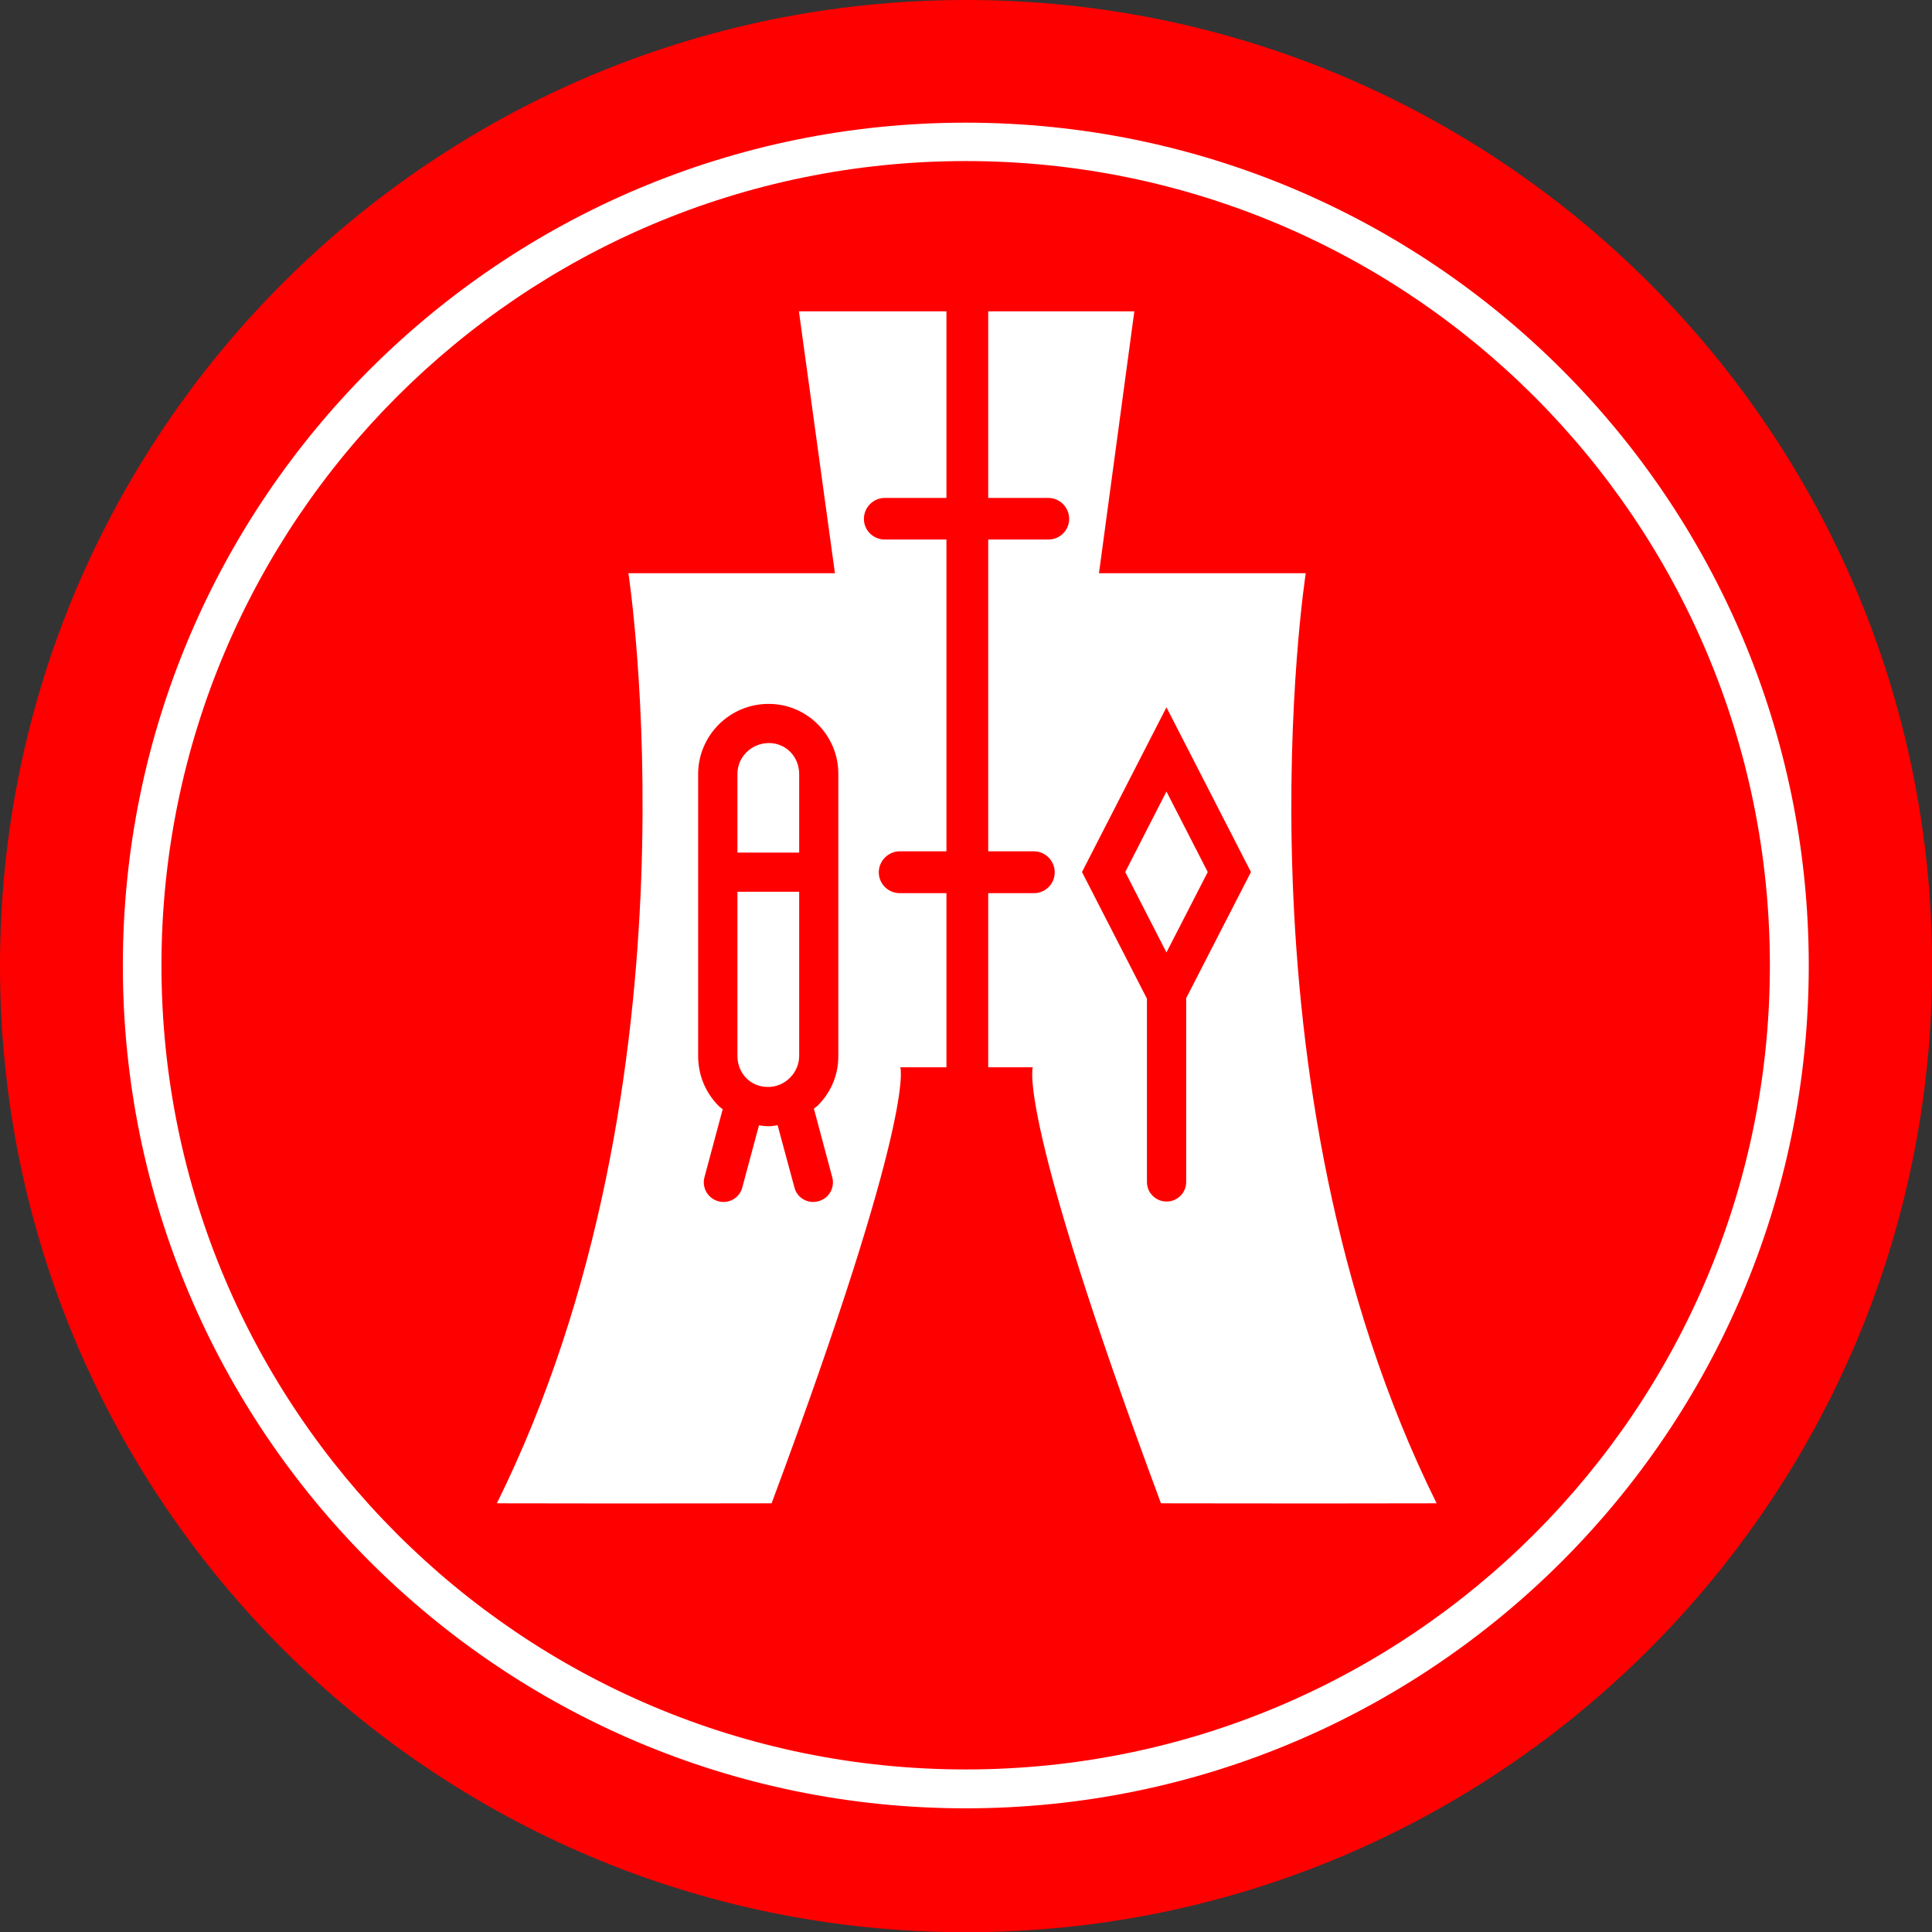 <?xml version="1.0" encoding="UTF-8" standalone="no"?>
<svg
   xmlns:dc="http://purl.org/dc/elements/1.1/"
   xmlns:cc="http://web.resource.org/cc/"
   xmlns:rdf="http://www.w3.org/1999/02/22-rdf-syntax-ns#"
   xmlns:svg="http://www.w3.org/2000/svg"
   xmlns="http://www.w3.org/2000/svg"
   xmlns:sodipodi="http://sodipodi.sourceforge.net/DTD/sodipodi-0.dtd"
   xmlns:inkscape="http://www.inkscape.org/namespaces/inkscape"
   width="100"
   height="100.004"
   id="svg2"
   sodipodi:version="0.32"
   inkscape:version="0.44"
   sodipodi:docname="Hang_Seng_Bank.svg"
   sodipodi:docbase="C:\Documents and Settings\shizhao\My Documents\My Pictures"
   version="1.0">
  <rect width="100%" height="100%" fill="#333333" stroke="none"/>
  <defs
     id="defs153" />
  <sodipodi:namedview
     inkscape:window-height="808"
     inkscape:window-width="1152"
     inkscape:pageshadow="2"
     inkscape:pageopacity="0.0"
     guidetolerance="10.0"
     gridtolerance="10.0"
     objecttolerance="10.0"
     borderopacity="1.0"
     bordercolor="#666666"
     pagecolor="#ffffff"
     id="base"
     width="182px"
     height="45px"
     inkscape:zoom="3.1092783"
     inkscape:cx="115.79933"
     inkscape:cy="49.896899"
     inkscape:window-x="-4"
     inkscape:window-y="-4"
     inkscape:current-layer="svg2" />
  <g
     id="g2060"
     transform="scale(2.284,2.284)">
    <g
       id="g8"
       style="fill:red;fill-opacity:1;fill-rule:evenodd;stroke:none;stroke-width:1pt;stroke-linecap:butt;stroke-linejoin:miter;stroke-dasharray:none">
      <path
         style="fill:red;fill-opacity:1"
         id="path10"
         d="M 21.892,43.788 C 33.985,43.788 43.786,33.985 43.786,21.891 C 43.786,9.801 33.985,0 21.892,0 C 9.801,0 0,9.801 0,21.891 C 0,33.985 9.801,43.788 21.892,43.788 z " />
    </g>
    <g
       id="g12"
       style="fill:white;fill-rule:evenodd;stroke:none;stroke-width:1pt;stroke-linecap:butt;stroke-linejoin:miter;stroke-dasharray:none"
       transform="translate(2.784,2.78)">
      <path
         id="path14"
         d="M 0.875,19.096 C 0.875,9.03 9.035,0.87 19.102,0.87 C 29.168,0.87 37.325,9.03 37.325,19.096 C 37.325,29.162 29.168,37.319 19.102,37.319 C 9.035,37.319 0.875,29.162 0.875,19.096 z M 19.102,38.2 C 29.652,38.2 38.206,29.648 38.206,19.102 C 38.206,8.551 29.652,0 19.102,0 C 8.553,0 0,8.551 0,19.102 C 0,29.648 8.553,38.2 19.102,38.2 z " />
    </g>
    <g
       id="g16"
       style="fill:white;fill-rule:evenodd;stroke:none;stroke-width:1pt;stroke-linecap:butt;stroke-linejoin:miter;stroke-dasharray:none"
       transform="translate(11.26,7.056)">
      <path
         id="path18"
         d="M 10.188,5.171 C 10.188,5.171 10.185,5.171 10.185,5.171 C 10.185,5.171 8.792,5.171 8.792,5.171 C 8.53,5.171 8.318,4.963 8.318,4.704 C 8.318,4.441 8.53,4.228 8.792,4.228 C 8.792,4.228 10.185,4.228 10.185,4.228 C 10.185,4.228 10.188,4.228 10.188,4.228 C 10.188,4.228 10.188,0 10.188,0 C 10.188,0 10.185,0 10.185,0 C 10.185,0 6.845,0 6.845,0 C 6.845,0 7.661,5.934 7.661,5.934 C 7.661,5.934 2.981,5.934 2.981,5.934 C 2.981,5.934 4.746,17.425 0,27.012 C 2.826,27.019 6.237,27.012 6.237,27.012 C 6.237,27.012 6.226,27.012 6.226,27.012 C 9.513,18.184 9.143,17.131 9.143,17.131 C 9.143,17.131 10.185,17.131 10.185,17.131 C 10.185,17.131 10.188,17.131 10.188,17.131 C 10.188,17.131 10.188,13.185 10.188,13.185 C 10.188,13.185 10.185,13.185 10.185,13.185 C 10.185,13.185 9.132,13.185 9.132,13.185 C 8.87,13.185 8.655,12.975 8.655,12.713 C 8.655,12.453 8.87,12.236 9.132,12.236 C 9.132,12.236 10.185,12.236 10.185,12.236 C 10.185,12.236 10.188,12.236 10.188,12.236 C 10.188,12.236 10.188,5.171 10.188,5.171 z " />
    </g>
    <g
       id="g20"
       style="fill:white;fill-rule:evenodd;stroke:none;stroke-width:1pt;stroke-linecap:butt;stroke-linejoin:miter;stroke-dasharray:none"
       transform="translate(22.395,7.056)">
      <path
         id="path22"
         d="M 0,5.171 C 0,5.171 1.361,5.171 1.361,5.171 C 1.623,5.171 1.834,4.963 1.834,4.704 C 1.834,4.441 1.623,4.228 1.361,4.228 C 1.361,4.228 0,4.228 0,4.228 C 0,4.228 0,0 0,0 C 0,0 3.311,0 3.311,0 C 3.311,0 2.51,5.934 2.51,5.934 C 2.51,5.934 7.196,5.934 7.196,5.934 C 7.196,5.934 5.416,17.425 10.161,27.012 C 7.336,27.019 3.915,27.012 3.915,27.012 C 0.629,18.184 1.01,17.131 1.01,17.131 C 1.01,17.131 0,17.131 0,17.131 C 0,17.131 0,13.185 0,13.185 C 0,13.185 0.063,13.185 0.063,13.185 C 0.063,13.185 1.033,13.185 1.033,13.185 C 1.296,13.185 1.507,12.975 1.507,12.713 C 1.507,12.453 1.296,12.236 1.033,12.236 C 1.033,12.236 0.063,12.236 0.063,12.236 C 0.063,12.236 0,12.236 0,12.236 C 0,12.236 0,5.171 0,5.171 z " />
    </g>
    <g
       id="g24"
       style="fill:red;fill-opacity:1;fill-rule:evenodd;stroke:none;stroke-width:1pt;stroke-linecap:butt;stroke-linejoin:miter;stroke-dasharray:none"
       transform="translate(15.821,15.945)">
      <path
         style="fill:red;fill-opacity:1"
         id="path26"
         d="M 2.709,9.111 C 2.683,9.137 2.649,9.158 2.623,9.178 C 2.623,9.178 3.04,10.736 3.04,10.736 C 3.103,10.974 2.962,11.215 2.725,11.278 C 2.486,11.343 2.245,11.204 2.183,10.968 C 2.183,10.968 1.801,9.554 1.801,9.554 C 1.727,9.566 1.649,9.581 1.572,9.577 C 1.507,9.577 1.443,9.566 1.379,9.556 C 1.379,9.556 1,10.968 1,10.968 C 0.938,11.204 0.693,11.343 0.459,11.278 C 0.224,11.215 0.08,10.974 0.143,10.736 C 0.143,10.736 0.557,9.191 0.557,9.191 C 0.526,9.165 0.491,9.146 0.461,9.113 C 0.163,8.812 0,8.413 0,7.984 C 0,7.984 0,1.59 0,1.59 C 0.006,0.709 0.727,0 1.607,0.007 C 2.474,0.009 3.18,0.724 3.177,1.596 C 3.177,1.596 3.177,7.993 3.177,7.993 C 3.177,8.417 3.01,8.812 2.709,9.111 z " />
    </g>
    <g
       id="g28"
       style="fill:white;fill-rule:evenodd;stroke:none;stroke-width:1pt;stroke-linecap:butt;stroke-linejoin:miter;stroke-dasharray:none"
       transform="translate(16.712,20.209)">
      <path
         id="path30"
         d="M 0,0 C 0,1.751 0,3.721 0,3.721 C 0,3.914 0.071,4.093 0.202,4.225 C 0.329,4.353 0.5,4.423 0.685,4.423 C 0.875,4.427 1.057,4.349 1.19,4.215 C 1.324,4.084 1.395,3.908 1.399,3.729 C 1.399,3.729 1.399,1.751 1.399,0 C 1.399,0 0,0 0,0 z " />
    </g>
    <g
       id="g32"
       style="fill:white;fill-rule:evenodd;stroke:none;stroke-width:1pt;stroke-linecap:butt;stroke-linejoin:miter;stroke-dasharray:none"
       transform="translate(16.712,16.839)">
      <path
         id="path34"
         d="M 1.399,2.483 C 1.399,1.474 1.399,0.702 1.399,0.702 C 1.399,0.31 1.099,0 0.714,0 C 0.321,0 0,0.312 0,0.696 C 0,0.696 0,1.471 0,2.483 C 0,2.483 1.399,2.483 1.399,2.483 z " />
    </g>
    <g
       id="g36"
       style="fill:red;fill-opacity:1;fill-rule:evenodd;stroke:none;stroke-width:1pt;stroke-linecap:butt;stroke-linejoin:miter;stroke-dasharray:none"
       transform="translate(24.52,16.029)">
      <path
         style="fill:red;fill-opacity:1"
         id="path38"
         d="M 3.829,3.733 C 3.829,3.733 1.914,0 1.914,0 C 1.914,0 0,3.733 0,3.733 C 0,3.733 1.472,6.603 1.472,6.603 C 1.472,6.603 1.472,10.759 1.472,10.759 C 1.472,11.003 1.671,11.2 1.918,11.2 C 2.161,11.2 2.361,11.003 2.361,10.759 C 2.361,10.759 2.361,6.591 2.361,6.591 C 2.361,6.591 3.829,3.733 3.829,3.733 z M 1.914,5.555 C 1.914,5.555 0.98,3.733 0.98,3.733 C 0.98,3.733 1.914,1.908 1.914,1.908 C 1.914,1.908 2.85,3.733 2.85,3.733 C 2.85,3.733 1.914,5.555 1.914,5.555 z " />
    </g>
  </g>
</svg>
